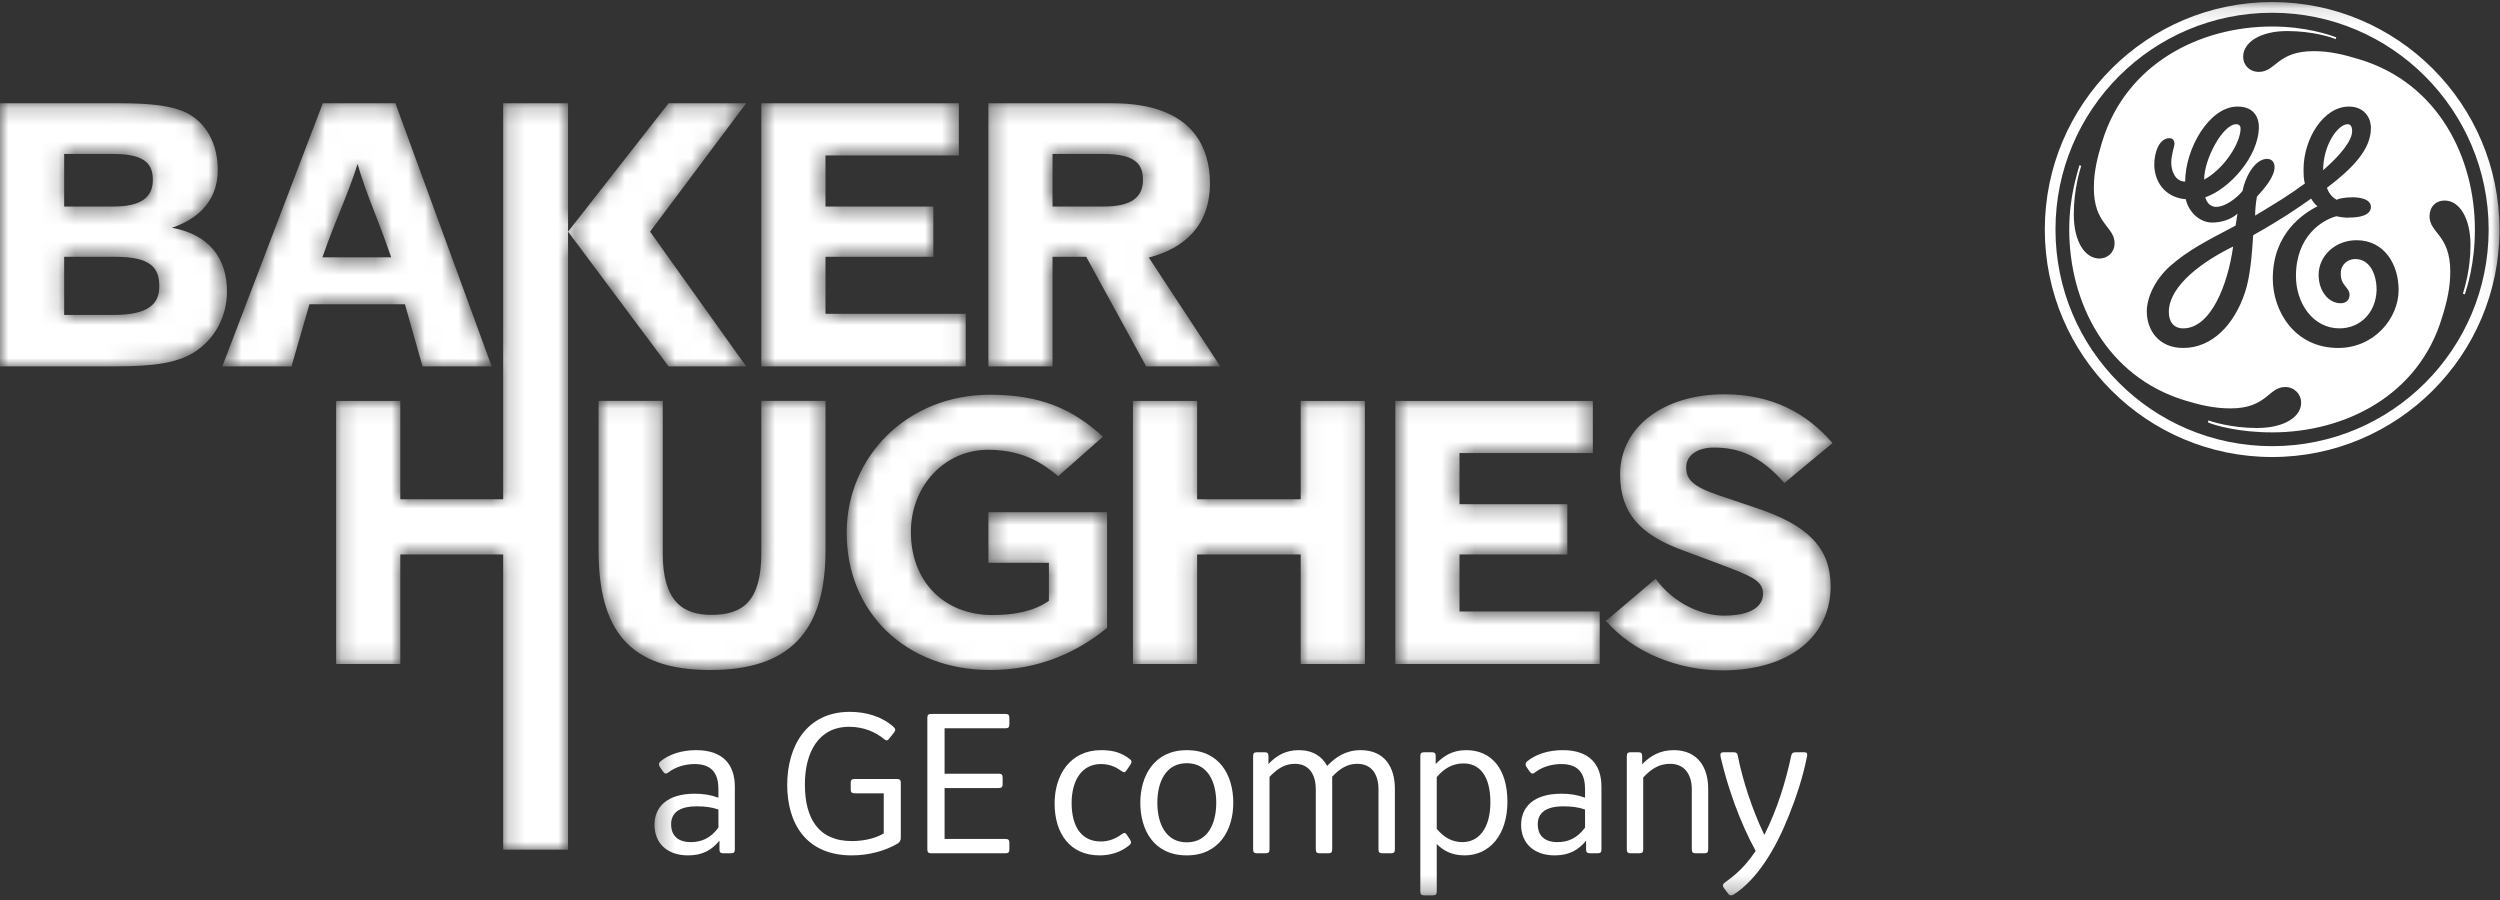 <?xml version="1.0" encoding="UTF-8"?>
<svg width="150px" height="54px" viewBox="0 0 150 54" version="1.1" xmlns="http://www.w3.org/2000/svg" xmlns:xlink="http://www.w3.org/1999/xlink">
    <rect x="0" y="0" width="150" height="54" fill="#333333" stroke="none"/>
    <!-- Generator: Sketch 54.1 (76490) - https://sketchapp.com -->
    <title>Logo</title>
    <desc>Created with Sketch.</desc>
    <defs>
        <polygon id="path-1" points="0.269 0.123 110.969 0.123 110.969 53.722 0.269 53.722"></polygon>
        <path d="M59.302,0.196 L59.302,15.982 L63.153,15.982 L63.153,9.408 L65.171,9.408 L68.77,15.982 L73.217,15.982 L68.93,9.453 C71.062,8.894 72.598,7.552 72.598,4.981 L72.598,4.981 C72.598,3.908 72.323,2.79 71.589,1.918 L71.589,1.918 C70.742,0.912 69.251,0.196 66.729,0.196 L66.729,0.196 L59.302,0.196 Z M63.153,3.237 L66.194,3.237 C68.142,3.237 68.578,3.863 68.578,4.802 L68.578,4.802 C68.578,5.853 67.844,6.39 66.24,6.39 L66.24,6.39 L63.153,6.39 L63.153,3.237 Z M45.679,0.196 L45.679,15.982 L57.944,15.982 L57.944,12.829 L49.53,12.829 L49.53,9.408 L56.001,9.408 L56.001,6.391 L49.53,6.391 L49.53,3.326 L57.531,3.326 L57.531,0.196 L45.679,0.196 Z M40.115,0.196 L34.083,7.899 L34.083,0.196 L30.191,0.196 L30.191,23.957 L24.019,23.957 L24.019,18.055 L20.168,18.055 L20.168,33.84 L24.019,33.84 L24.019,27.266 L30.191,27.266 L30.191,44.981 L34.083,44.981 L34.083,7.899 L40.115,15.982 L44.769,15.982 L39.005,7.899 L44.769,0.196 L40.115,0.196 Z M19.368,0.196 L13.339,15.982 L17.489,15.982 L18.566,12.257 L24.297,12.257 L25.351,15.982 L29.501,15.982 L23.724,0.196 L19.368,0.196 Z M21.454,3.841 C22.027,5.808 22.6,6.89 23.471,9.44 L23.471,9.44 L19.345,9.44 C20.194,7.002 20.835,5.808 21.454,3.841 L21.454,3.841 Z M0,0.196 L0,15.982 L6.9,15.982 C9.239,15.982 10.591,15.78 11.623,15.154 L11.623,15.154 C12.838,14.394 13.617,13.052 13.617,11.487 L13.617,11.487 C13.617,9.43 12.494,8.067 10.316,7.664 L10.316,7.664 C12.127,7.06 13.067,5.831 13.067,4.198 L13.067,4.198 C13.067,2.611 12.356,1.336 11.164,0.755 L11.164,0.755 C10.339,0.353 9.078,0.196 7.175,0.196 L7.175,0.196 L0,0.196 Z M3.851,3.237 L6.786,3.237 C8.734,3.237 9.17,3.863 9.17,4.802 L9.17,4.802 C9.17,5.853 8.436,6.39 6.832,6.39 L6.832,6.39 L3.851,6.39 L3.851,3.237 Z M3.851,9.408 L6.923,9.408 C9.055,9.408 9.559,10.079 9.559,11.174 L9.559,11.174 C9.559,12.27 8.872,12.896 6.786,12.896 L6.786,12.896 L3.851,12.896 L3.851,9.408 Z M97.206,22.464 C97.206,24.811 98.444,26.085 100.919,27.002 L100.919,27.002 L102.959,27.762 C105.161,28.59 105.779,28.836 105.779,29.641 L105.779,29.641 C105.779,30.311 105.184,30.937 103.418,30.937 L103.418,30.937 C102.158,30.937 100.461,30.266 99.338,28.724 L99.338,28.724 L96.358,31.25 C98.008,33.173 100.736,34.224 103.326,34.224 L103.326,34.224 C107.521,34.224 109.837,32.055 109.837,29.193 L109.837,29.193 C109.837,26.823 108.415,25.504 105.435,24.498 L105.435,24.498 L103.12,23.716 C101.515,23.179 101.171,22.732 101.171,22.038 L101.171,22.038 C101.171,21.323 101.836,20.854 102.845,20.854 L102.845,20.854 C104.335,20.854 105.619,21.346 107.063,22.978 L107.063,22.978 L109.952,20.585 C108.415,18.797 106.329,17.656 103.464,17.656 L103.464,17.656 C99.842,17.656 97.206,19.602 97.206,22.464 L97.206,22.464 Z M50.803,25.941 L50.803,25.987 C50.803,30.71 54.316,34.201 59.421,34.201 L59.421,34.201 C62.419,34.201 64.738,33.06 66.424,31.668 L66.424,31.668 L66.424,24.732 L59.304,24.732 L59.304,27.767 L62.934,27.767 L62.934,30.048 C62.021,30.687 60.85,30.902 59.538,30.902 L59.538,30.902 C56.635,30.902 54.654,28.862 54.654,25.941 L54.654,25.941 L54.654,25.896 C54.654,23.181 56.658,20.988 59.281,20.988 L59.281,20.988 C61.648,20.988 62.763,22.018 63.498,22.566 L63.498,22.566 L66.176,20.202 C64.37,18.546 62.436,17.683 59.398,17.683 L59.398,17.683 C54.433,17.683 50.803,21.401 50.803,25.941 L50.803,25.941 Z M45.679,18.054 L45.679,27.18 C45.679,30.042 44.602,30.892 42.676,30.892 L42.676,30.892 C40.98,30.892 39.765,30.087 39.765,27.203 L39.765,27.203 L39.765,18.054 L35.913,18.054 L35.913,26.979 C35.913,31.764 37.702,34.201 42.607,34.201 L42.607,34.201 C47.33,34.201 49.531,31.943 49.531,27.024 L49.531,27.024 L49.531,18.054 L45.679,18.054 Z M83.719,18.055 L83.719,33.84 L95.984,33.84 L95.984,30.687 L87.57,30.687 L87.57,27.266 L94.041,27.266 L94.041,24.251 L87.57,24.251 L87.57,21.185 L95.571,21.185 L95.571,18.055 L83.719,18.055 Z M78.041,18.055 L78.041,23.957 L71.828,23.957 L71.828,18.055 L67.977,18.055 L67.977,33.84 L71.828,33.84 L71.828,27.266 L78.041,27.266 L78.041,33.84 L81.893,33.84 L81.893,18.055 L78.041,18.055 Z" id="path-3"></path>
    </defs>
    <g id="Page-1" stroke="none" stroke-width="1" fill="none" fill-rule="evenodd">
        <g id="Artboard" transform="translate(-80, -13)">
            <g id="All">
                <g id="Navbar">
                    <g id="Logo" transform="translate(80, 12.399)">
                        <g id="Group-3" transform="translate(39, 0.601)">
                            <mask id="mask-2" fill="white">
                                <use xlink:href="#path-1"></use>
                            </mask>
                            <g id="Clip-2"></g>
                            <path d="M69.244,45.135 L68.74,45.135 C68.563,45.135 68.5,45.211 68.475,45.337 C68.147,46.878 67.642,48.544 66.86,50.097 C66.14,48.595 65.56,46.827 65.269,45.35 C65.244,45.186 65.169,45.135 65.005,45.135 L64.411,45.135 C64.272,45.135 64.222,45.198 64.222,45.287 C64.222,45.337 64.247,45.464 64.26,45.514 C64.676,47.282 65.396,49.34 66.342,51.057 C65.648,52.068 65.143,52.472 64.499,52.951 C64.424,53.002 64.373,53.065 64.373,53.128 C64.373,53.178 64.398,53.229 64.436,53.28 L64.689,53.62 C64.739,53.696 64.802,53.722 64.865,53.722 C64.929,53.722 64.992,53.696 65.043,53.659 C66.431,52.749 67.516,50.982 68.323,48.961 C68.765,47.863 69.169,46.638 69.396,45.501 C69.421,45.375 69.434,45.325 69.434,45.274 C69.434,45.173 69.371,45.135 69.244,45.135 L69.244,45.135 Z M61.423,45.009 C60.603,45.009 60.022,45.35 59.53,45.855 L59.53,45.362 C59.53,45.198 59.467,45.135 59.303,45.135 L58.836,45.135 C58.672,45.135 58.609,45.198 58.609,45.362 L58.609,50.969 C58.609,51.133 58.672,51.196 58.836,51.196 L59.365,51.196 C59.53,51.196 59.593,51.133 59.593,50.969 L59.593,46.65 C60.123,46.082 60.59,45.83 61.208,45.83 C62.142,45.83 62.508,46.562 62.508,47.357 L62.508,50.969 C62.508,51.133 62.571,51.196 62.735,51.196 L63.266,51.196 C63.429,51.196 63.492,51.133 63.492,50.969 L63.492,47.32 C63.492,46.045 62.862,45.009 61.423,45.009 L61.423,45.009 Z M56.103,49.656 C55.624,50.313 55.056,50.527 54.45,50.527 C53.516,50.527 53.264,49.971 53.264,49.466 C53.264,48.835 53.667,48.38 54.803,48.38 C55.283,48.38 55.712,48.431 56.103,48.57 L56.103,49.656 Z M54.766,45.009 C53.92,45.009 53.15,45.249 52.633,45.678 C52.519,45.767 52.507,45.88 52.582,46.007 L52.784,46.297 C52.885,46.436 52.961,46.449 53.1,46.347 C53.529,46.007 54.122,45.843 54.677,45.843 C55.876,45.843 56.103,46.613 56.103,47.357 L56.103,47.863 C55.624,47.686 55.195,47.623 54.677,47.623 C53.011,47.623 52.267,48.431 52.267,49.491 C52.267,50.54 52.974,51.323 54.286,51.323 C55.156,51.323 55.712,50.994 56.166,50.439 L56.166,50.969 C56.166,51.133 56.23,51.196 56.394,51.196 L56.86,51.196 C57.024,51.196 57.087,51.133 57.087,50.969 L57.087,47.206 C57.087,45.906 56.406,45.009 54.766,45.009 L54.766,45.009 Z M48.745,50.527 C48.101,50.527 47.621,50.224 47.205,49.732 L47.205,46.625 C47.646,46.108 48.151,45.805 48.82,45.805 C49.779,45.805 50.423,46.562 50.423,48.128 C50.423,49.732 49.703,50.527 48.745,50.527 L48.745,50.527 Z M48.972,45.009 C48.113,45.009 47.583,45.388 47.142,45.843 L47.142,45.362 C47.142,45.198 47.079,45.135 46.914,45.135 L46.447,45.135 C46.283,45.135 46.22,45.198 46.22,45.362 L46.22,53.494 C46.22,53.659 46.283,53.722 46.447,53.722 L46.977,53.722 C47.142,53.722 47.205,53.659 47.205,53.494 L47.205,50.641 C47.596,51.032 48.101,51.323 48.871,51.323 C50.385,51.323 51.445,50.085 51.445,48.102 C51.445,46.146 50.499,45.009 48.972,45.009 L48.972,45.009 Z M42.636,45.009 C41.765,45.009 41.147,45.413 40.629,45.956 C40.326,45.388 39.771,45.009 38.926,45.009 C38.143,45.009 37.575,45.337 37.108,45.843 L37.108,45.362 C37.108,45.198 37.045,45.135 36.881,45.135 L36.414,45.135 C36.25,45.135 36.187,45.198 36.187,45.362 L36.187,50.969 C36.187,51.133 36.25,51.196 36.414,51.196 L36.944,51.196 C37.108,51.196 37.171,51.133 37.171,50.969 L37.171,46.613 C37.676,46.082 38.118,45.83 38.698,45.83 C39.594,45.83 39.948,46.537 39.948,47.357 L39.948,50.969 C39.948,51.133 40.011,51.196 40.175,51.196 L40.705,51.196 C40.869,51.196 40.932,51.133 40.932,50.969 L40.932,46.6 C41.424,46.082 41.866,45.83 42.434,45.83 C43.355,45.83 43.709,46.537 43.709,47.357 L43.709,50.969 C43.709,51.133 43.772,51.196 43.936,51.196 L44.466,51.196 C44.63,51.196 44.693,51.133 44.693,50.969 L44.693,47.32 C44.693,46.045 44.087,45.009 42.636,45.009 L42.636,45.009 Z M32.208,50.54 C30.946,50.54 30.441,49.416 30.441,48.166 C30.441,46.916 30.946,45.792 32.208,45.792 C33.47,45.792 33.975,46.916 33.975,48.166 C33.975,49.416 33.47,50.54 32.208,50.54 L32.208,50.54 Z M32.208,45.009 C30.264,45.009 29.419,46.537 29.419,48.166 C29.419,49.795 30.226,51.323 32.208,51.323 C34.151,51.323 34.997,49.795 34.997,48.166 C34.997,46.537 34.189,45.009 32.208,45.009 L32.208,45.009 Z M27.052,45.843 C27.544,45.843 27.91,45.994 28.264,46.246 C28.441,46.373 28.491,46.36 28.592,46.221 L28.832,45.868 C28.92,45.741 28.908,45.628 28.781,45.539 C28.314,45.186 27.847,45.009 27.065,45.009 C25.222,45.009 24.276,46.486 24.276,48.204 C24.276,50.022 25.21,51.323 26.977,51.323 C27.645,51.323 28.264,51.121 28.756,50.717 C28.87,50.628 28.895,50.514 28.807,50.388 L28.617,50.097 C28.529,49.959 28.441,49.946 28.314,50.047 C27.91,50.35 27.481,50.489 27.052,50.489 C25.866,50.489 25.298,49.567 25.298,48.178 C25.298,46.852 25.891,45.843 27.052,45.843 L27.052,45.843 Z M21.335,42.837 L16.868,42.837 C16.704,42.837 16.641,42.9 16.641,43.065 L16.641,50.969 C16.641,51.133 16.704,51.196 16.868,51.196 L21.335,51.196 C21.499,51.196 21.562,51.133 21.562,50.969 L21.562,50.565 C21.562,50.401 21.499,50.338 21.335,50.338 L17.675,50.338 L17.675,47.282 L20.931,47.282 C21.095,47.282 21.158,47.219 21.158,47.055 L21.158,46.65 C21.158,46.486 21.095,46.423 20.931,46.423 L17.675,46.423 L17.675,43.696 L21.335,43.696 C21.499,43.696 21.562,43.633 21.562,43.468 L21.562,43.065 C21.562,42.9 21.499,42.837 21.335,42.837 L21.335,42.837 Z M14.821,46.739 L12.271,46.739 C12.107,46.739 12.044,46.802 12.044,46.966 L12.044,47.37 C12.044,47.535 12.107,47.598 12.271,47.598 L14.025,47.598 L14.025,50.009 C13.432,50.35 12.713,50.464 12.107,50.464 C10.075,50.464 9.293,49.062 9.293,47.067 C9.293,45.173 10.088,43.607 11.956,43.607 C12.814,43.607 13.546,43.923 14.051,44.352 C14.177,44.454 14.265,44.441 14.353,44.315 L14.644,43.948 C14.745,43.822 14.732,43.721 14.619,43.62 C13.924,42.989 12.965,42.711 11.994,42.711 C9.381,42.711 8.233,44.794 8.233,47.092 C8.233,49.378 9.343,51.323 12.107,51.323 C13.066,51.323 14.063,51.082 14.858,50.615 C14.985,50.527 15.048,50.426 15.048,50.274 L15.048,46.966 C15.048,46.802 14.985,46.739 14.821,46.739 L14.821,46.739 Z M4.105,49.656 C3.626,50.313 3.058,50.527 2.452,50.527 C1.518,50.527 1.266,49.971 1.266,49.466 C1.266,48.835 1.669,48.38 2.805,48.38 C3.285,48.38 3.714,48.431 4.105,48.57 L4.105,49.656 Z M2.767,45.009 C1.922,45.009 1.152,45.249 0.635,45.678 C0.521,45.767 0.509,45.88 0.584,46.007 L0.786,46.297 C0.887,46.436 0.963,46.449 1.102,46.347 C1.531,46.007 2.124,45.843 2.679,45.843 C3.878,45.843 4.105,46.613 4.105,47.357 L4.105,47.863 C3.626,47.686 3.196,47.623 2.679,47.623 C1.013,47.623 0.269,48.431 0.269,49.491 C0.269,50.54 0.975,51.323 2.288,51.323 C3.159,51.323 3.714,50.994 4.168,50.439 L4.168,50.969 C4.168,51.133 4.231,51.196 4.395,51.196 L4.862,51.196 C5.026,51.196 5.09,51.133 5.09,50.969 L5.09,47.206 C5.09,45.906 4.408,45.009 2.767,45.009 L2.767,45.009 Z M94.987,14.793 C93.287,15.619 91.13,17.097 91.13,18.72 C91.13,19.323 91.431,19.702 91.994,19.702 C93.656,19.702 94.676,17.058 94.987,14.793 L94.987,14.793 Z M95.434,7.715 C95.434,7.531 95.327,7.453 95.171,7.453 C94.375,7.453 93.248,9.533 93.248,10.778 C94.492,10.097 95.434,8.551 95.434,7.715 L95.434,7.715 Z M102.128,7.871 C102.128,7.686 102.089,7.453 101.856,7.453 C101.292,7.453 100.389,8.668 100.389,10.214 C101.516,9.232 102.128,8.396 102.128,7.871 L102.128,7.871 Z M104.917,17.398 C104.917,19.099 103.45,20.878 101.292,20.878 C98.689,20.878 97.367,18.681 97.367,16.718 C97.367,13.957 99.252,12.79 100.049,12.372 C99.894,12.255 99.777,12.11 99.67,11.915 C98.757,12.557 97.931,13.131 96.192,14.112 C96.114,15.318 96.007,16.64 95.696,17.554 C95.055,19.478 93.733,20.878 91.994,20.878 C90.528,20.878 89.808,19.819 89.808,18.681 C89.808,17.855 90.294,16.795 91.169,15.998 C92.267,15.016 93.471,14.413 95.133,13.538 C95.171,13.315 95.211,13.091 95.249,12.819 C94.832,13.198 94.229,13.354 93.733,13.354 C92.947,13.354 92.296,12.673 92.15,11.954 C91.091,11.876 90.294,11.118 90.255,9.913 C90.255,9.047 90.595,8.289 91.169,8.289 C91.392,8.289 91.47,8.474 91.47,8.629 C91.47,8.775 91.275,9.271 91.275,9.757 C91.275,10.253 91.509,10.894 92.111,10.894 C92.111,8.931 93.549,6.394 95.249,6.394 C96.376,6.394 96.532,7.229 96.532,7.609 C96.532,9.388 94.754,11.351 93.316,11.837 C93.355,11.993 93.51,12.411 93.967,12.411 C94.531,12.411 95.211,11.876 95.551,11.458 C95.696,10.671 96.27,9.533 97.027,9.533 C97.328,9.533 97.474,9.757 97.474,10.029 C97.474,10.593 96.872,11.312 96.415,11.798 C96.347,12.178 96.308,12.596 96.308,12.936 C97.63,12.139 98.31,11.73 99.292,11.011 C99.214,10.748 99.214,10.437 99.214,10.136 C99.214,8.367 100.389,6.394 101.934,6.394 C102.808,6.394 103.255,7.006 103.255,7.686 C103.255,8.97 102.158,10.097 100.612,11.274 C100.729,11.575 100.914,11.837 101.215,11.993 C101.254,11.915 101.749,11.837 102.158,11.837 C102.614,11.837 103.255,11.954 103.255,12.411 C103.255,12.936 102.536,13.053 101.973,13.053 C101.672,13.091 101.176,12.975 101.176,12.975 C100.35,13.198 98.757,14.151 98.757,16.562 C98.757,18.195 99.777,19.702 101.37,19.702 C102.575,19.702 103.556,18.798 103.596,17.398 C103.596,16.494 103.216,15.542 102.312,15.542 C101.856,15.542 101.448,15.881 101.448,16.377 C101.409,17.136 101.973,17.213 101.973,17.699 C101.973,18.04 101.711,18.195 101.448,18.195 C100.69,18.195 100.117,17.437 100.117,16.494 C100.117,15.356 101.108,14.413 102.39,14.413 C104.052,14.413 104.917,15.852 104.917,17.398 L104.917,17.398 Z M109.493,13.772 C109.493,9.456 107.297,4.994 102.575,3.564 C101.594,3.263 100.768,3.069 99.816,3.069 C97.63,3.069 97.552,4.313 96.532,4.313 C95.969,4.313 95.589,3.905 95.589,3.409 C95.589,2.544 96.61,1.863 98.232,1.863 C99.748,1.863 100.914,2.242 101.137,2.349 L101.176,2.242 C100.768,2.087 99.33,1.591 97.328,1.591 C92.976,1.591 88.555,3.827 87.127,8.513 C86.826,9.495 86.631,10.33 86.631,11.274 C86.631,13.471 87.875,13.578 87.875,14.599 C87.875,15.133 87.467,15.512 86.972,15.512 C86.107,15.512 85.427,14.521 85.427,12.858 C85.427,11.351 85.805,10.175 85.873,9.951 L85.767,9.913 C85.65,10.369 85.154,11.769 85.154,13.772 C85.154,18.156 87.39,22.58 92.072,24.018 C93.054,24.32 93.889,24.504 94.832,24.504 C97.027,24.504 97.095,23.221 98.115,23.221 C98.65,23.221 99.068,23.639 99.068,24.164 C99.068,25 98.077,25.681 96.415,25.681 C94.909,25.681 93.695,25.301 93.51,25.224 L93.471,25.341 C93.889,25.525 95.327,25.943 97.328,25.943 C101.672,25.943 106.131,23.746 107.53,19.022 C107.831,18.079 108.016,17.213 108.016,16.3 C108.016,14.073 106.772,13.996 106.772,12.975 C106.772,12.411 107.151,12.032 107.676,12.032 C108.55,12.032 109.23,13.053 109.23,14.715 C109.23,16.193 108.852,17.359 108.774,17.621 L108.89,17.661 C109.036,17.213 109.493,15.814 109.493,13.772 L109.493,13.772 Z M110.319,13.772 C110.319,20.956 104.509,26.77 97.328,26.77 C90.148,26.77 84.329,20.956 84.329,13.772 C84.329,6.588 90.148,0.765 97.328,0.765 C104.509,0.765 110.319,6.627 110.319,13.772 L110.319,13.772 Z M110.969,13.772 C110.969,6.247 104.849,0.123 97.328,0.123 C89.808,0.123 83.688,6.247 83.688,13.772 C83.688,21.325 89.808,27.421 97.328,27.421 C104.849,27.421 110.969,21.325 110.969,13.772 L110.969,13.772 Z" id="Fill-1" fill="#FFFFFF" mask="url(#mask-2)"></path>
                        </g>
                        <g id="Group-6" transform="translate(0, 6.601)">
                            <mask id="mask-4" fill="white">
                                <use xlink:href="#path-3"></use>
                            </mask>
                            <g id="Clip-5"></g>
                            <path d="M59.302,0.196 L59.302,15.982 L63.153,15.982 L63.153,9.408 L65.171,9.408 L68.77,15.982 L73.217,15.982 L68.93,9.453 C71.062,8.894 72.598,7.552 72.598,4.981 L72.598,4.981 C72.598,3.908 72.323,2.79 71.589,1.918 L71.589,1.918 C70.742,0.912 69.251,0.196 66.729,0.196 L66.729,0.196 L59.302,0.196 Z M63.153,3.237 L66.194,3.237 C68.142,3.237 68.578,3.863 68.578,4.802 L68.578,4.802 C68.578,5.853 67.844,6.39 66.24,6.39 L66.24,6.39 L63.153,6.39 L63.153,3.237 Z M45.679,0.196 L45.679,15.982 L57.944,15.982 L57.944,12.829 L49.53,12.829 L49.53,9.408 L56.001,9.408 L56.001,6.391 L49.53,6.391 L49.53,3.326 L57.531,3.326 L57.531,0.196 L45.679,0.196 Z M40.115,0.196 L34.083,7.899 L34.083,0.196 L30.191,0.196 L30.191,23.957 L24.019,23.957 L24.019,18.055 L20.168,18.055 L20.168,33.84 L24.019,33.84 L24.019,27.266 L30.191,27.266 L30.191,44.981 L34.083,44.981 L34.083,7.899 L40.115,15.982 L44.769,15.982 L39.005,7.899 L44.769,0.196 L40.115,0.196 Z M19.368,0.196 L13.339,15.982 L17.489,15.982 L18.566,12.257 L24.297,12.257 L25.351,15.982 L29.501,15.982 L23.724,0.196 L19.368,0.196 Z M21.454,3.841 C22.027,5.808 22.6,6.89 23.471,9.44 L23.471,9.44 L19.345,9.44 C20.194,7.002 20.835,5.808 21.454,3.841 L21.454,3.841 Z M0,0.196 L0,15.982 L6.9,15.982 C9.239,15.982 10.591,15.78 11.623,15.154 L11.623,15.154 C12.838,14.394 13.617,13.052 13.617,11.487 L13.617,11.487 C13.617,9.43 12.494,8.067 10.316,7.664 L10.316,7.664 C12.127,7.06 13.067,5.831 13.067,4.198 L13.067,4.198 C13.067,2.611 12.356,1.336 11.164,0.755 L11.164,0.755 C10.339,0.353 9.078,0.196 7.175,0.196 L7.175,0.196 L0,0.196 Z M3.851,3.237 L6.786,3.237 C8.734,3.237 9.17,3.863 9.17,4.802 L9.17,4.802 C9.17,5.853 8.436,6.39 6.832,6.39 L6.832,6.39 L3.851,6.39 L3.851,3.237 Z M3.851,9.408 L6.923,9.408 C9.055,9.408 9.559,10.079 9.559,11.174 L9.559,11.174 C9.559,12.27 8.872,12.896 6.786,12.896 L6.786,12.896 L3.851,12.896 L3.851,9.408 Z M97.206,22.464 C97.206,24.811 98.444,26.085 100.919,27.002 L100.919,27.002 L102.959,27.762 C105.161,28.59 105.779,28.836 105.779,29.641 L105.779,29.641 C105.779,30.311 105.184,30.937 103.418,30.937 L103.418,30.937 C102.158,30.937 100.461,30.266 99.338,28.724 L99.338,28.724 L96.358,31.25 C98.008,33.173 100.736,34.224 103.326,34.224 L103.326,34.224 C107.521,34.224 109.837,32.055 109.837,29.193 L109.837,29.193 C109.837,26.823 108.415,25.504 105.435,24.498 L105.435,24.498 L103.12,23.716 C101.515,23.179 101.171,22.732 101.171,22.038 L101.171,22.038 C101.171,21.323 101.836,20.854 102.845,20.854 L102.845,20.854 C104.335,20.854 105.619,21.346 107.063,22.978 L107.063,22.978 L109.952,20.585 C108.415,18.797 106.329,17.656 103.464,17.656 L103.464,17.656 C99.842,17.656 97.206,19.602 97.206,22.464 L97.206,22.464 Z M50.803,25.941 L50.803,25.987 C50.803,30.71 54.316,34.201 59.421,34.201 L59.421,34.201 C62.419,34.201 64.738,33.06 66.424,31.668 L66.424,31.668 L66.424,24.732 L59.304,24.732 L59.304,27.767 L62.934,27.767 L62.934,30.048 C62.021,30.687 60.85,30.902 59.538,30.902 L59.538,30.902 C56.635,30.902 54.654,28.862 54.654,25.941 L54.654,25.941 L54.654,25.896 C54.654,23.181 56.658,20.988 59.281,20.988 L59.281,20.988 C61.648,20.988 62.763,22.018 63.498,22.566 L63.498,22.566 L66.176,20.202 C64.37,18.546 62.436,17.683 59.398,17.683 L59.398,17.683 C54.433,17.683 50.803,21.401 50.803,25.941 L50.803,25.941 Z M45.679,18.054 L45.679,27.18 C45.679,30.042 44.602,30.892 42.676,30.892 L42.676,30.892 C40.98,30.892 39.765,30.087 39.765,27.203 L39.765,27.203 L39.765,18.054 L35.913,18.054 L35.913,26.979 C35.913,31.764 37.702,34.201 42.607,34.201 L42.607,34.201 C47.33,34.201 49.531,31.943 49.531,27.024 L49.531,27.024 L49.531,18.054 L45.679,18.054 Z M83.719,18.055 L83.719,33.84 L95.984,33.84 L95.984,30.687 L87.57,30.687 L87.57,27.266 L94.041,27.266 L94.041,24.251 L87.57,24.251 L87.57,21.185 L95.571,21.185 L95.571,18.055 L83.719,18.055 Z M78.041,18.055 L78.041,23.957 L71.828,23.957 L71.828,18.055 L67.977,18.055 L67.977,33.84 L71.828,33.84 L71.828,27.266 L78.041,27.266 L78.041,33.84 L81.893,33.84 L81.893,18.055 L78.041,18.055 Z" id="Fill-4" fill="#FFFFFF" mask="url(#mask-4)"></path>
                        </g>
                    </g>
                </g>
            </g>
        </g>
    </g>
</svg>
